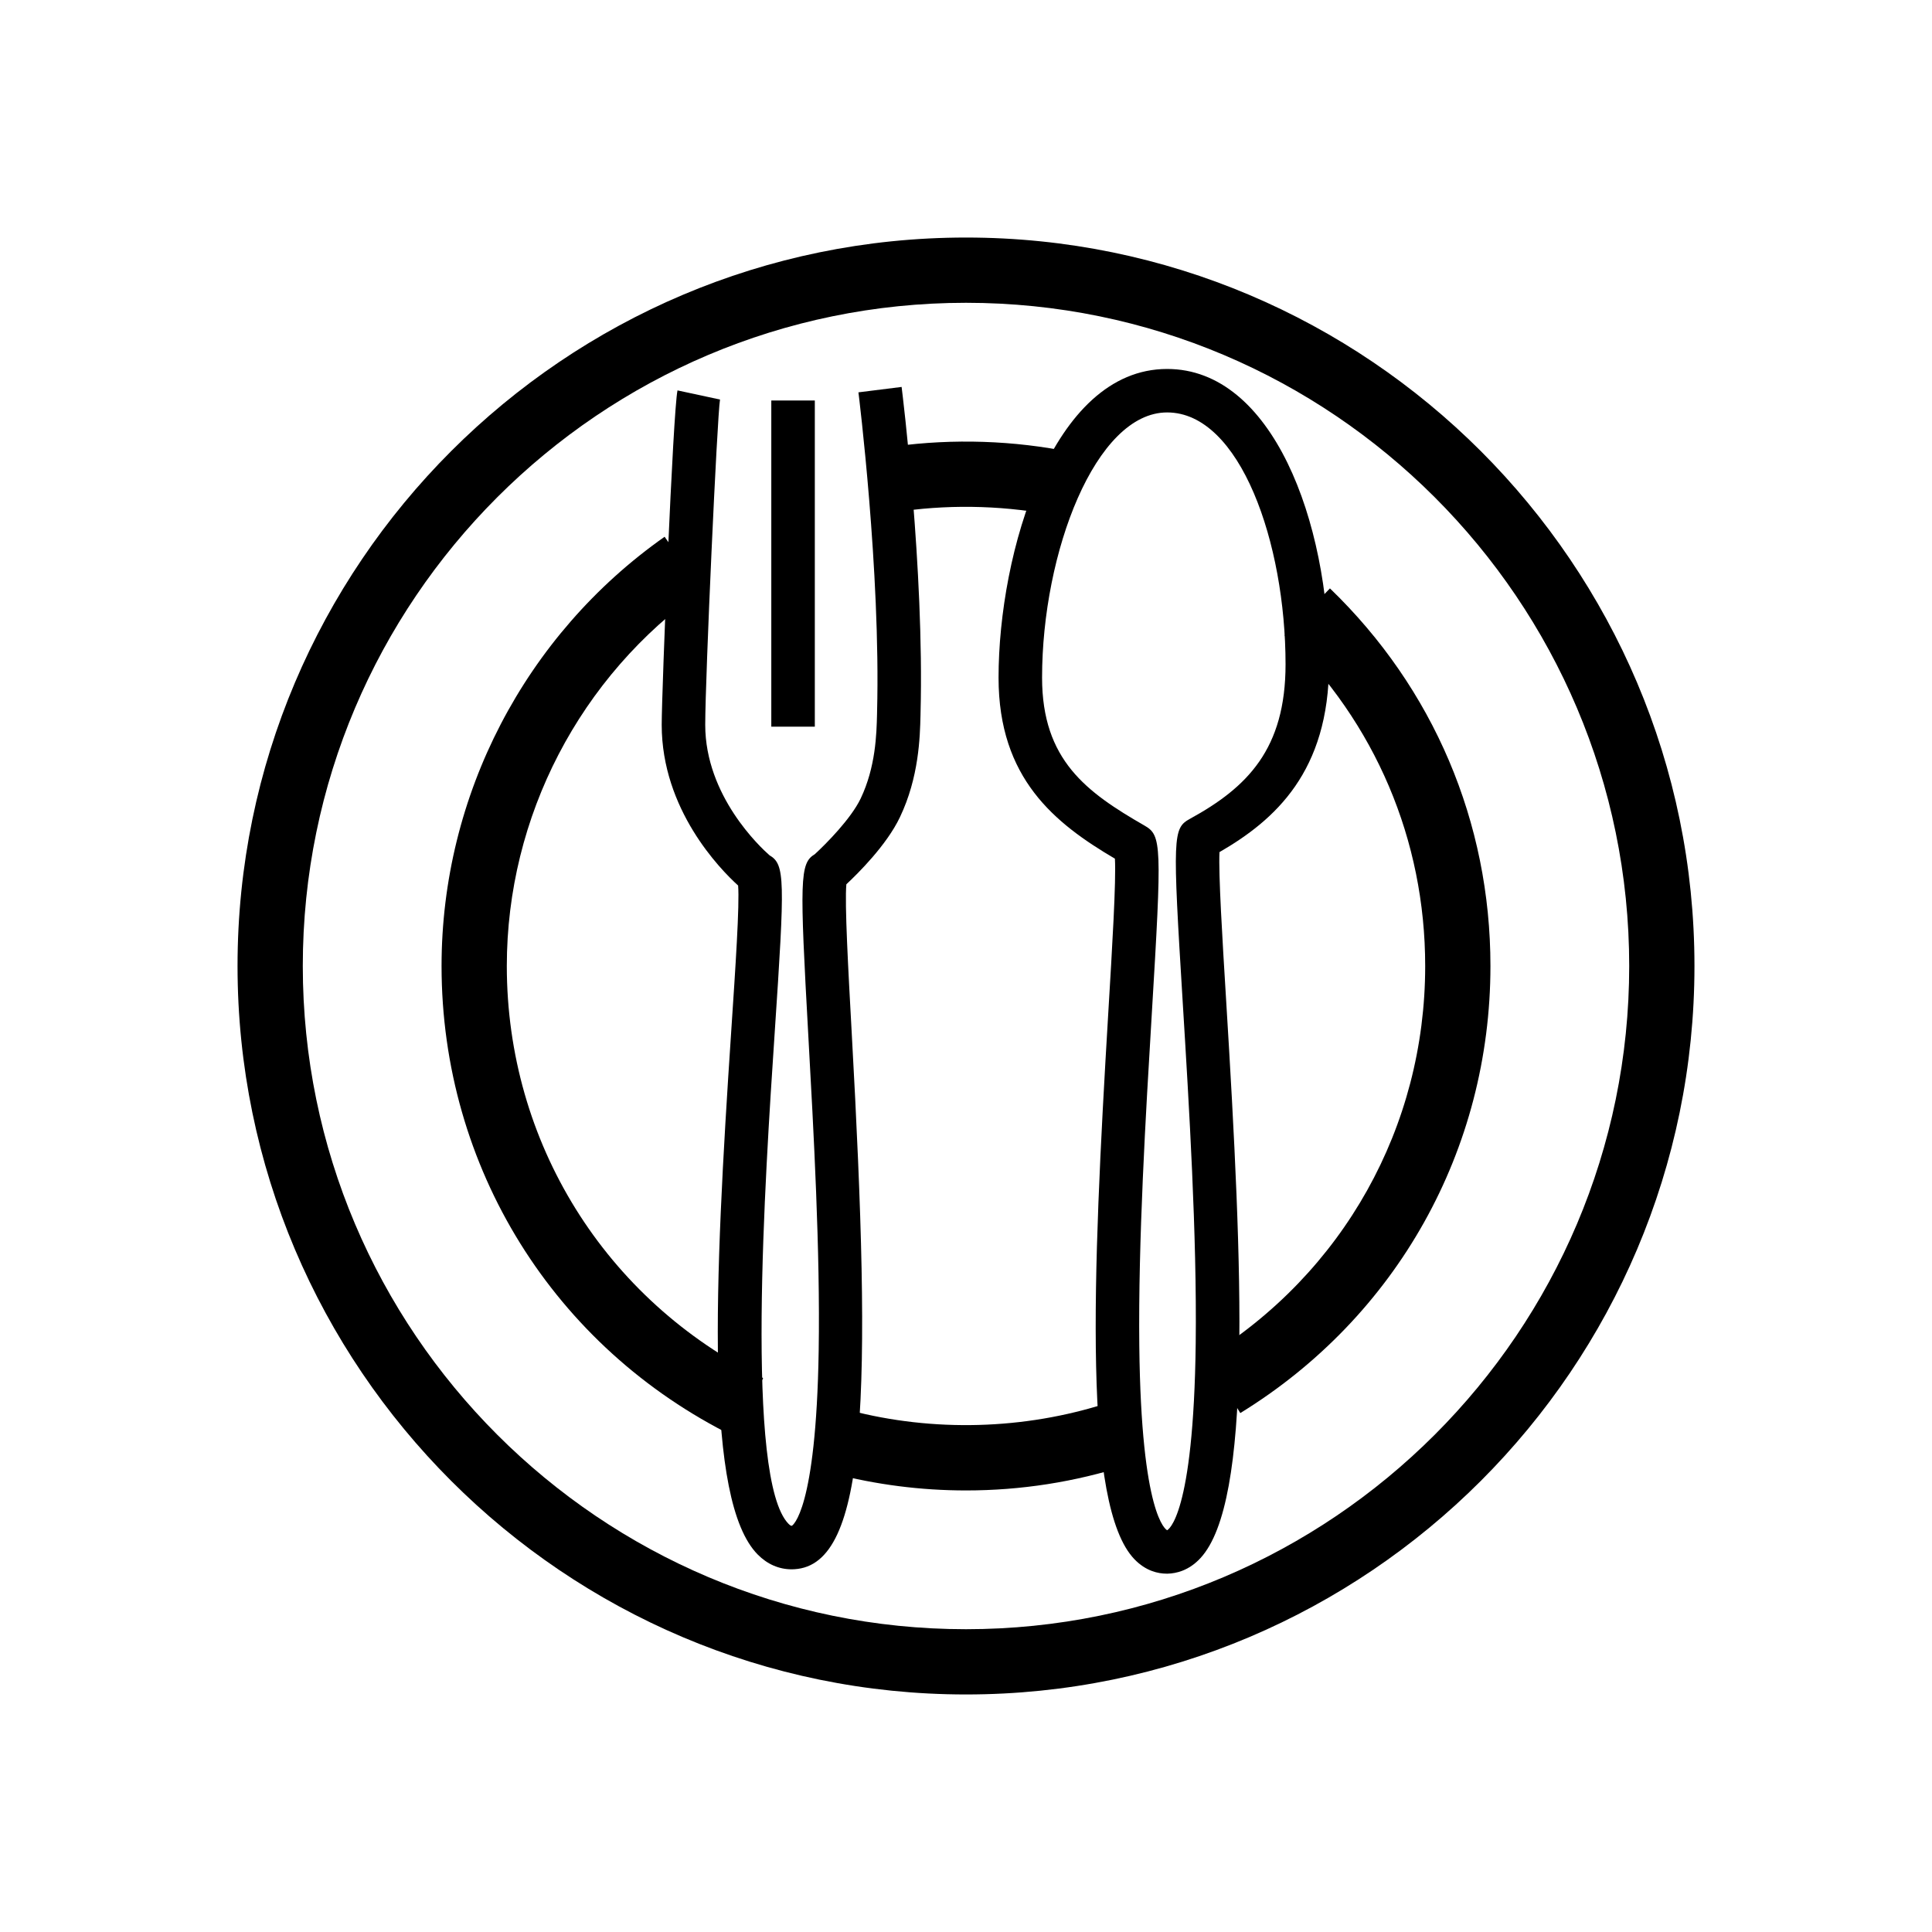 <svg width="40" height="40" viewBox="0 0 40 40" fill="none" xmlns="http://www.w3.org/2000/svg">
<path d="M20 35.082C11.684 35.082 4.918 28.316 4.918 20C4.918 11.684 11.684 4.918 20 4.918C28.316 4.918 35.082 11.684 35.082 20C35.082 28.316 28.316 35.082 20 35.082V35.082ZM20 6.269C12.428 6.269 6.269 12.429 6.269 20C6.269 27.571 12.429 33.731 20 33.731C27.571 33.731 33.731 27.571 33.731 20C33.731 12.429 27.571 6.269 20 6.269V6.269Z" fill="black"/>
<path d="M21.917 10.686C20.871 10.472 19.767 10.436 18.709 10.579L18.527 9.241C19.736 9.077 20.994 9.118 22.188 9.363L21.917 10.686H21.917Z" fill="black"/>
<path d="M15.202 29.743C11.464 27.899 9.142 24.166 9.142 20C9.142 16.469 10.868 13.147 13.76 11.113L14.537 12.218C12.005 13.999 10.493 16.909 10.493 20C10.493 23.648 12.526 26.917 15.8 28.532L15.202 29.743V29.743Z" fill="black"/>
<path d="M20 30.858C19.066 30.858 18.139 30.739 17.243 30.505L17.585 29.198C19.323 29.653 21.206 29.602 22.916 29.052L23.329 30.338C22.257 30.683 21.137 30.858 20 30.858L20 30.858Z" fill="black"/>
<path d="M25.679 29.256L24.972 28.105C27.812 26.36 29.507 23.329 29.507 20C29.507 17.394 28.474 14.963 26.597 13.154L27.535 12.182C29.678 14.248 30.858 17.024 30.858 20C30.858 23.802 28.922 27.262 25.679 29.256Z" fill="black"/>
<path d="M24.156 32.581C23.978 32.581 23.722 32.527 23.486 32.281C22.425 31.175 22.614 26.494 22.947 20.949C23.027 19.614 23.11 18.238 23.083 17.778C21.84 17.046 20.674 16.119 20.674 14.03C20.674 11.453 21.783 7.639 24.164 7.639C26.341 7.639 27.516 10.79 27.516 13.754C27.516 15.973 26.398 16.978 25.248 17.642C25.226 18.099 25.307 19.426 25.386 20.713C25.732 26.341 25.93 31.093 24.855 32.258C24.614 32.519 24.351 32.577 24.172 32.581C24.167 32.581 24.162 32.581 24.156 32.581V32.581ZM24.164 8.539C22.682 8.539 21.575 11.438 21.575 14.03C21.575 15.737 22.495 16.402 23.698 17.094C24.051 17.297 24.058 17.48 23.846 21.003C23.72 23.092 23.564 25.692 23.588 27.866C23.627 31.389 24.143 31.672 24.165 31.682C24.176 31.672 24.713 31.421 24.756 27.802C24.782 25.566 24.619 22.906 24.488 20.768C24.274 17.291 24.28 17.148 24.638 16.952C25.825 16.301 26.616 15.508 26.616 13.754C26.616 11.246 25.678 8.539 24.164 8.539H24.164Z" fill="black"/>
<path d="M16.39 32.491C16.128 32.491 15.887 32.386 15.689 32.186C14.586 31.074 14.788 26.608 15.141 21.323C15.226 20.048 15.314 18.732 15.282 18.334C14.906 17.993 13.7 16.76 13.7 15.007C13.7 14.294 13.934 8.515 14.027 8.083L14.907 8.272C14.848 8.622 14.601 14.04 14.601 15.007C14.601 16.479 15.744 17.543 15.931 17.707C16.255 17.898 16.252 18.199 16.039 21.383C15.839 24.387 15.422 30.638 16.328 31.552C16.368 31.592 16.384 31.59 16.395 31.59C16.404 31.582 16.897 31.297 16.95 27.964C16.983 25.904 16.846 23.436 16.736 21.454C16.556 18.211 16.555 17.872 16.87 17.685C17.097 17.477 17.619 16.951 17.819 16.533C18.131 15.878 18.148 15.196 18.158 14.789L18.159 14.734C18.234 11.835 17.778 8.16 17.773 8.123L18.667 8.011C18.686 8.164 19.136 11.791 19.059 14.757L19.058 14.811C19.047 15.259 19.027 16.093 18.631 16.921C18.356 17.498 17.76 18.087 17.523 18.308C17.486 18.708 17.562 20.077 17.635 21.404C18.047 28.844 17.975 32.401 16.447 32.489C16.428 32.49 16.409 32.491 16.39 32.491L16.39 32.491Z" fill="black"/>
<path d="M16.87 8.292H15.969V15.045H16.87V8.292Z" fill="black"/>
</svg>
